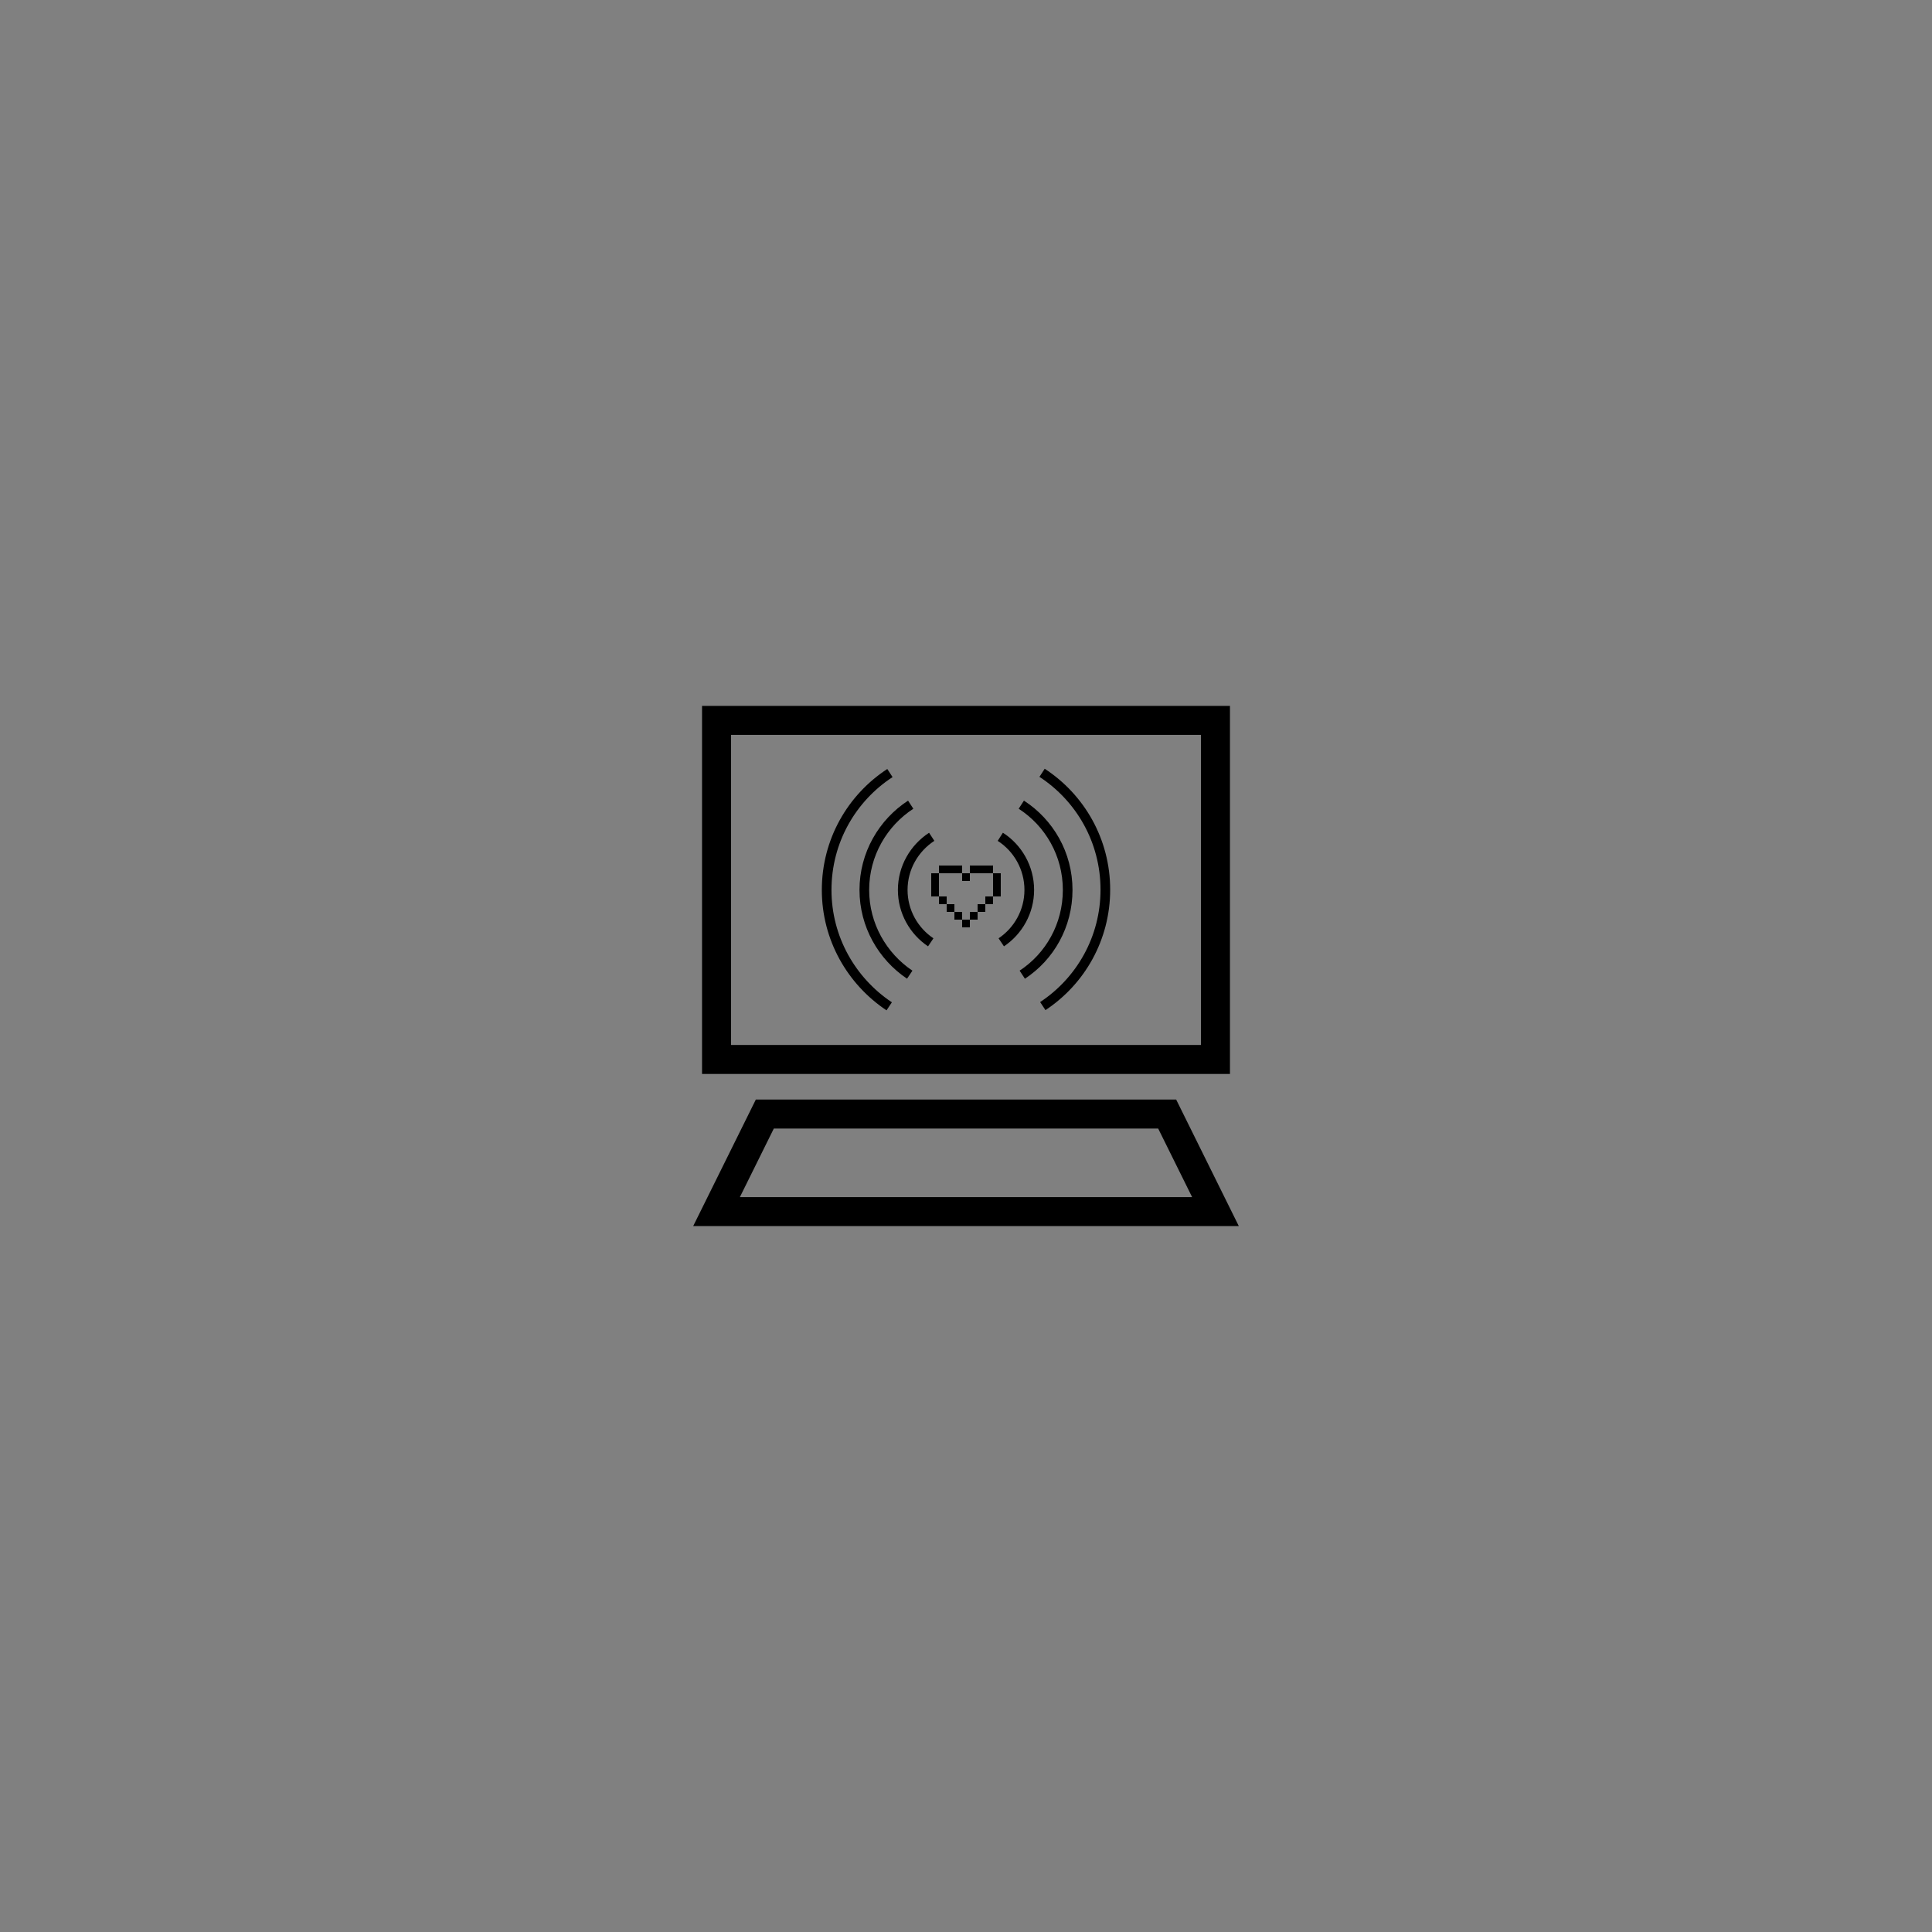 <?xml version="1.0" encoding="utf-8"?>
<!-- Generator: Adobe Illustrator 19.0.0, SVG Export Plug-In . SVG Version: 6.00 Build 0)  -->
<svg version="1.1" id="Layer_1" xmlns="http://www.w3.org/2000/svg" xmlns:xlink="http://www.w3.org/1999/xlink" x="0px" y="0px"
	 viewBox="0 0 800 800" style="enable-background:new 0 0 800 800;" xml:space="preserve">
<rect x="0" y="0" width="800" height="800" fill="#808080" stroke="none"/>
<style type="text/css">
	.st0{fill:none;stroke:#000000;stroke-width:12;stroke-miterlimit:10;}
	.st1{fill:none;stroke:#000000;stroke-width:16;stroke-miterlimit:10;}
	.st2{fill:#FFFFFF;stroke:#000000;stroke-width:16;stroke-miterlimit:10;}
	.st3{stroke:#FFFFFF;stroke-width:4;stroke-miterlimit:10;}
	.st4{fill:none;stroke:#000000;stroke-width:4;stroke-miterlimit:10;}
</style>
<rect id="XMLID_898_" x="-1312.7" y="185.9" width="12.3" height="12.3"/>
<rect id="XMLID_897_" x="-1312.7" y="259.6" width="12.3" height="12.3"/>
<polygon id="XMLID_896_" points="-1325,185.9 -1312.7,185.9 -1312.7,173.6 -1325,173.6 -1337.3,173.6 -1349.6,173.6 -1349.6,185.9 
	-1337.3,185.9 "/>
<rect id="XMLID_895_" x="-1325" y="247.3" width="12.3" height="12.3"/>
<rect id="XMLID_894_" x="-1300.5" y="247.3" width="12.3" height="12.3"/>
<rect id="XMLID_893_" x="-1337.3" y="235" width="12.3" height="12.3"/>
<rect id="XMLID_892_" x="-1288.2" y="235" width="12.3" height="12.3"/>
<rect id="XMLID_891_" x="-1349.6" y="222.8" width="12.3" height="12.3"/>
<rect id="XMLID_890_" x="-1275.9" y="222.8" width="12.3" height="12.3"/>
<polygon id="XMLID_889_" points="-1275.9,185.9 -1263.6,185.9 -1263.6,173.6 -1275.9,173.6 -1288.2,173.6 -1300.5,173.6 
	-1300.5,185.9 -1288.2,185.9 "/>
<polygon id="XMLID_888_" points="-1349.6,198.2 -1349.6,185.9 -1361.9,185.9 -1361.9,198.2 -1361.9,210.5 -1361.9,222.8 
	-1349.6,222.8 -1349.6,210.5 "/>
<polygon id="XMLID_887_" points="-1263.6,185.9 -1263.6,198.2 -1263.6,210.5 -1263.6,222.8 -1251.3,222.8 -1251.3,210.5 
	-1251.3,198.2 -1251.3,185.9 "/>
<rect id="XMLID_1_" x="-1312.7" y="215.9" width="12.3" height="12.3"/>
<rect id="XMLID_4_" x="-1177.5" y="290.8" width="12.3" height="12.3"/>
<g id="XMLID_2_">
	<polygon id="XMLID_5_" class="st0" points="-584.7,447.4 -584.7,307 -791.3,307 -791.3,447.4 -765.3,447.4 -765.3,493 -728,447.4 	
		"/>
	<line id="XMLID_6_" class="st0" x1="-763.8" y1="341.3" x2="-613.4" y2="341.3"/>
	<line id="XMLID_7_" class="st0" x1="-763.8" y1="375.4" x2="-613.4" y2="375.4"/>
	<line id="XMLID_8_" class="st0" x1="-763.8" y1="408.4" x2="-613.4" y2="408.4"/>
</g>
<g id="XMLID_454_">
	<rect id="XMLID_345_" x="1378.2" y="275.5" class="st0" width="230" height="274.6"/>
	<rect id="XMLID_344_" x="1403" y="385.5" class="st0" width="52" height="52"/>
	<rect id="XMLID_343_" x="1403" y="303.5" class="st0" width="52" height="52"/>
	<rect id="XMLID_342_" x="1403" y="467.5" class="st0" width="52" height="52"/>
	<line id="XMLID_341_" class="st0" x1="1479" y1="305.5" x2="1585" y2="305.5"/>
	<line id="XMLID_340_" class="st0" x1="1479" y1="387.5" x2="1585" y2="387.5"/>
	<line id="XMLID_339_" class="st0" x1="1479" y1="469.5" x2="1585" y2="469.5"/>
	<line id="XMLID_338_" class="st0" x1="1479" y1="329.5" x2="1585" y2="329.5"/>
	<line id="XMLID_337_" class="st0" x1="1479" y1="411.5" x2="1585" y2="411.5"/>
	<line id="XMLID_336_" class="st0" x1="1479" y1="493.5" x2="1585" y2="493.5"/>
	<line id="XMLID_335_" class="st0" x1="1479" y1="353.5" x2="1555" y2="353.5"/>
	<line id="XMLID_334_" class="st0" x1="1479" y1="435.5" x2="1555" y2="435.5"/>
	<line id="XMLID_333_" class="st0" x1="1479" y1="517.5" x2="1555" y2="517.5"/>
	<polyline id="XMLID_472_" class="st0" points="1415.1,316.9 1429,335.4 1486.6,249.8 	"/>
</g>
<g id="XMLID_18_">
	<line id="XMLID_17_" class="st0" x1="2470.4" y1="357.6" x2="2636.5" y2="418.6"/>
	<polyline id="XMLID_20_" class="st0" points="2669.5,448 2684.6,406.8 2709,396.3 2486.2,314.5 2462,380.5 2649.1,449.2 
		2667,400.4 	"/>
	<line id="XMLID_14_" class="st0" x1="2487.7" y1="400.6" x2="2541.6" y2="420.4"/>
	<polyline id="XMLID_19_" class="st0" points="2514.6,410.5 2497.2,458 2431.4,458 	"/>
	<path id="XMLID_9_" class="st0" d="M2711.2,459.9"/>
	<line id="XMLID_24_" class="st0" x1="2431.4" y1="430.5" x2="2431.4" y2="485.5"/>
</g>
<g id="XMLID_952_">
	<path id="XMLID_129_" class="st1" d="M3569.2,343.6"/>
	<path id="XMLID_128_" class="st1" d="M3667.3,343.6L3667.3,343.6c0-18.2-14.8-33-33-33h-32.2c-18.2,0-33,14.8-33,33v47.5h98.1"/>
	<rect id="XMLID_64_" x="3549.8" y="383.8" class="st2" width="136.9" height="105.6"/>
	<rect id="XMLID_63_" x="3606.3" y="408.2" class="st3" width="23.8" height="55.7"/>
</g>
<g id="XMLID_561_">
	<g id="XMLID_559_">
		<polygon id="XMLID_560_" class="st0" points="360,438.7 503.3,438.7 503.3,298.3 296.7,298.3 296.7,438.7 322.7,438.7 		"/>
	</g>
	<g id="XMLID_557_">
		<polygon id="XMLID_558_" class="st0" points="360,501.7 503.3,501.7 483.3,461.3 316.7,461.3 296.7,501.7 322.7,501.7 		"/>
	</g>
	<path id="XMLID_556_" class="st4" d="M414.6,390.2c7-4.7,11.6-12.7,11.6-21.7c0-9.2-4.8-17.4-12-22"/>
	<path id="XMLID_555_" class="st4" d="M385.8,346.5c-7.2,4.7-12,12.8-12,22c0,9,4.6,17,11.6,21.7"/>
	<path id="XMLID_554_" class="st4" d="M423.3,403.6c11.4-7.5,18.8-20.4,18.8-35.1c0-14.8-7.6-27.8-19.2-35.3"/>
	<path id="XMLID_553_" class="st4" d="M377.1,333.2c-11.5,7.5-19.2,20.5-19.2,35.3c0,14.6,7.5,27.5,18.8,35.1"/>
	<path id="XMLID_552_" class="st4" d="M431.8,416.6c15.6-10.3,25.9-28,25.9-48.2c0-20.3-10.4-38.1-26.2-48.4"/>
	<path id="XMLID_551_" class="st4" d="M368.5,320.1c-15.8,10.3-26.2,28.1-26.2,48.4c0,20.1,10.3,37.8,25.9,48.2"/>
	<g id="XMLID_538_">
		<rect id="XMLID_550_" x="398.4" y="361.6" width="3.2" height="3.2"/>
		<rect id="XMLID_549_" x="398.4" y="380.8" width="3.2" height="3.2"/>
		<polygon id="XMLID_548_" points="395.2,361.6 398.4,361.6 398.4,358.4 395.2,358.4 392,358.4 388.8,358.4 388.8,361.6 392,361.6 
					"/>
		<rect id="XMLID_547_" x="395.2" y="377.6" width="3.2" height="3.2"/>
		<rect id="XMLID_546_" x="401.6" y="377.6" width="3.2" height="3.2"/>
		<rect id="XMLID_545_" x="392" y="374.4" width="3.2" height="3.2"/>
		<rect id="XMLID_544_" x="404.8" y="374.4" width="3.2" height="3.2"/>
		<rect id="XMLID_543_" x="388.8" y="371.2" width="3.2" height="3.2"/>
		<rect id="XMLID_542_" x="408" y="371.2" width="3.2" height="3.2"/>
		<polygon id="XMLID_541_" points="408,361.6 411.2,361.6 411.2,358.4 408,358.4 404.8,358.4 401.6,358.4 401.6,361.6 404.8,361.6 
					"/>
		<polygon id="XMLID_540_" points="388.8,364.8 388.8,361.6 385.6,361.6 385.6,364.8 385.6,368 385.6,371.2 388.8,371.2 388.8,368 
					"/>
		<polygon id="XMLID_539_" points="411.2,361.6 411.2,364.8 411.2,368 411.2,371.2 414.4,371.2 414.4,368 414.4,364.8 414.4,361.6 
					"/>
	</g>
</g>
</svg>
